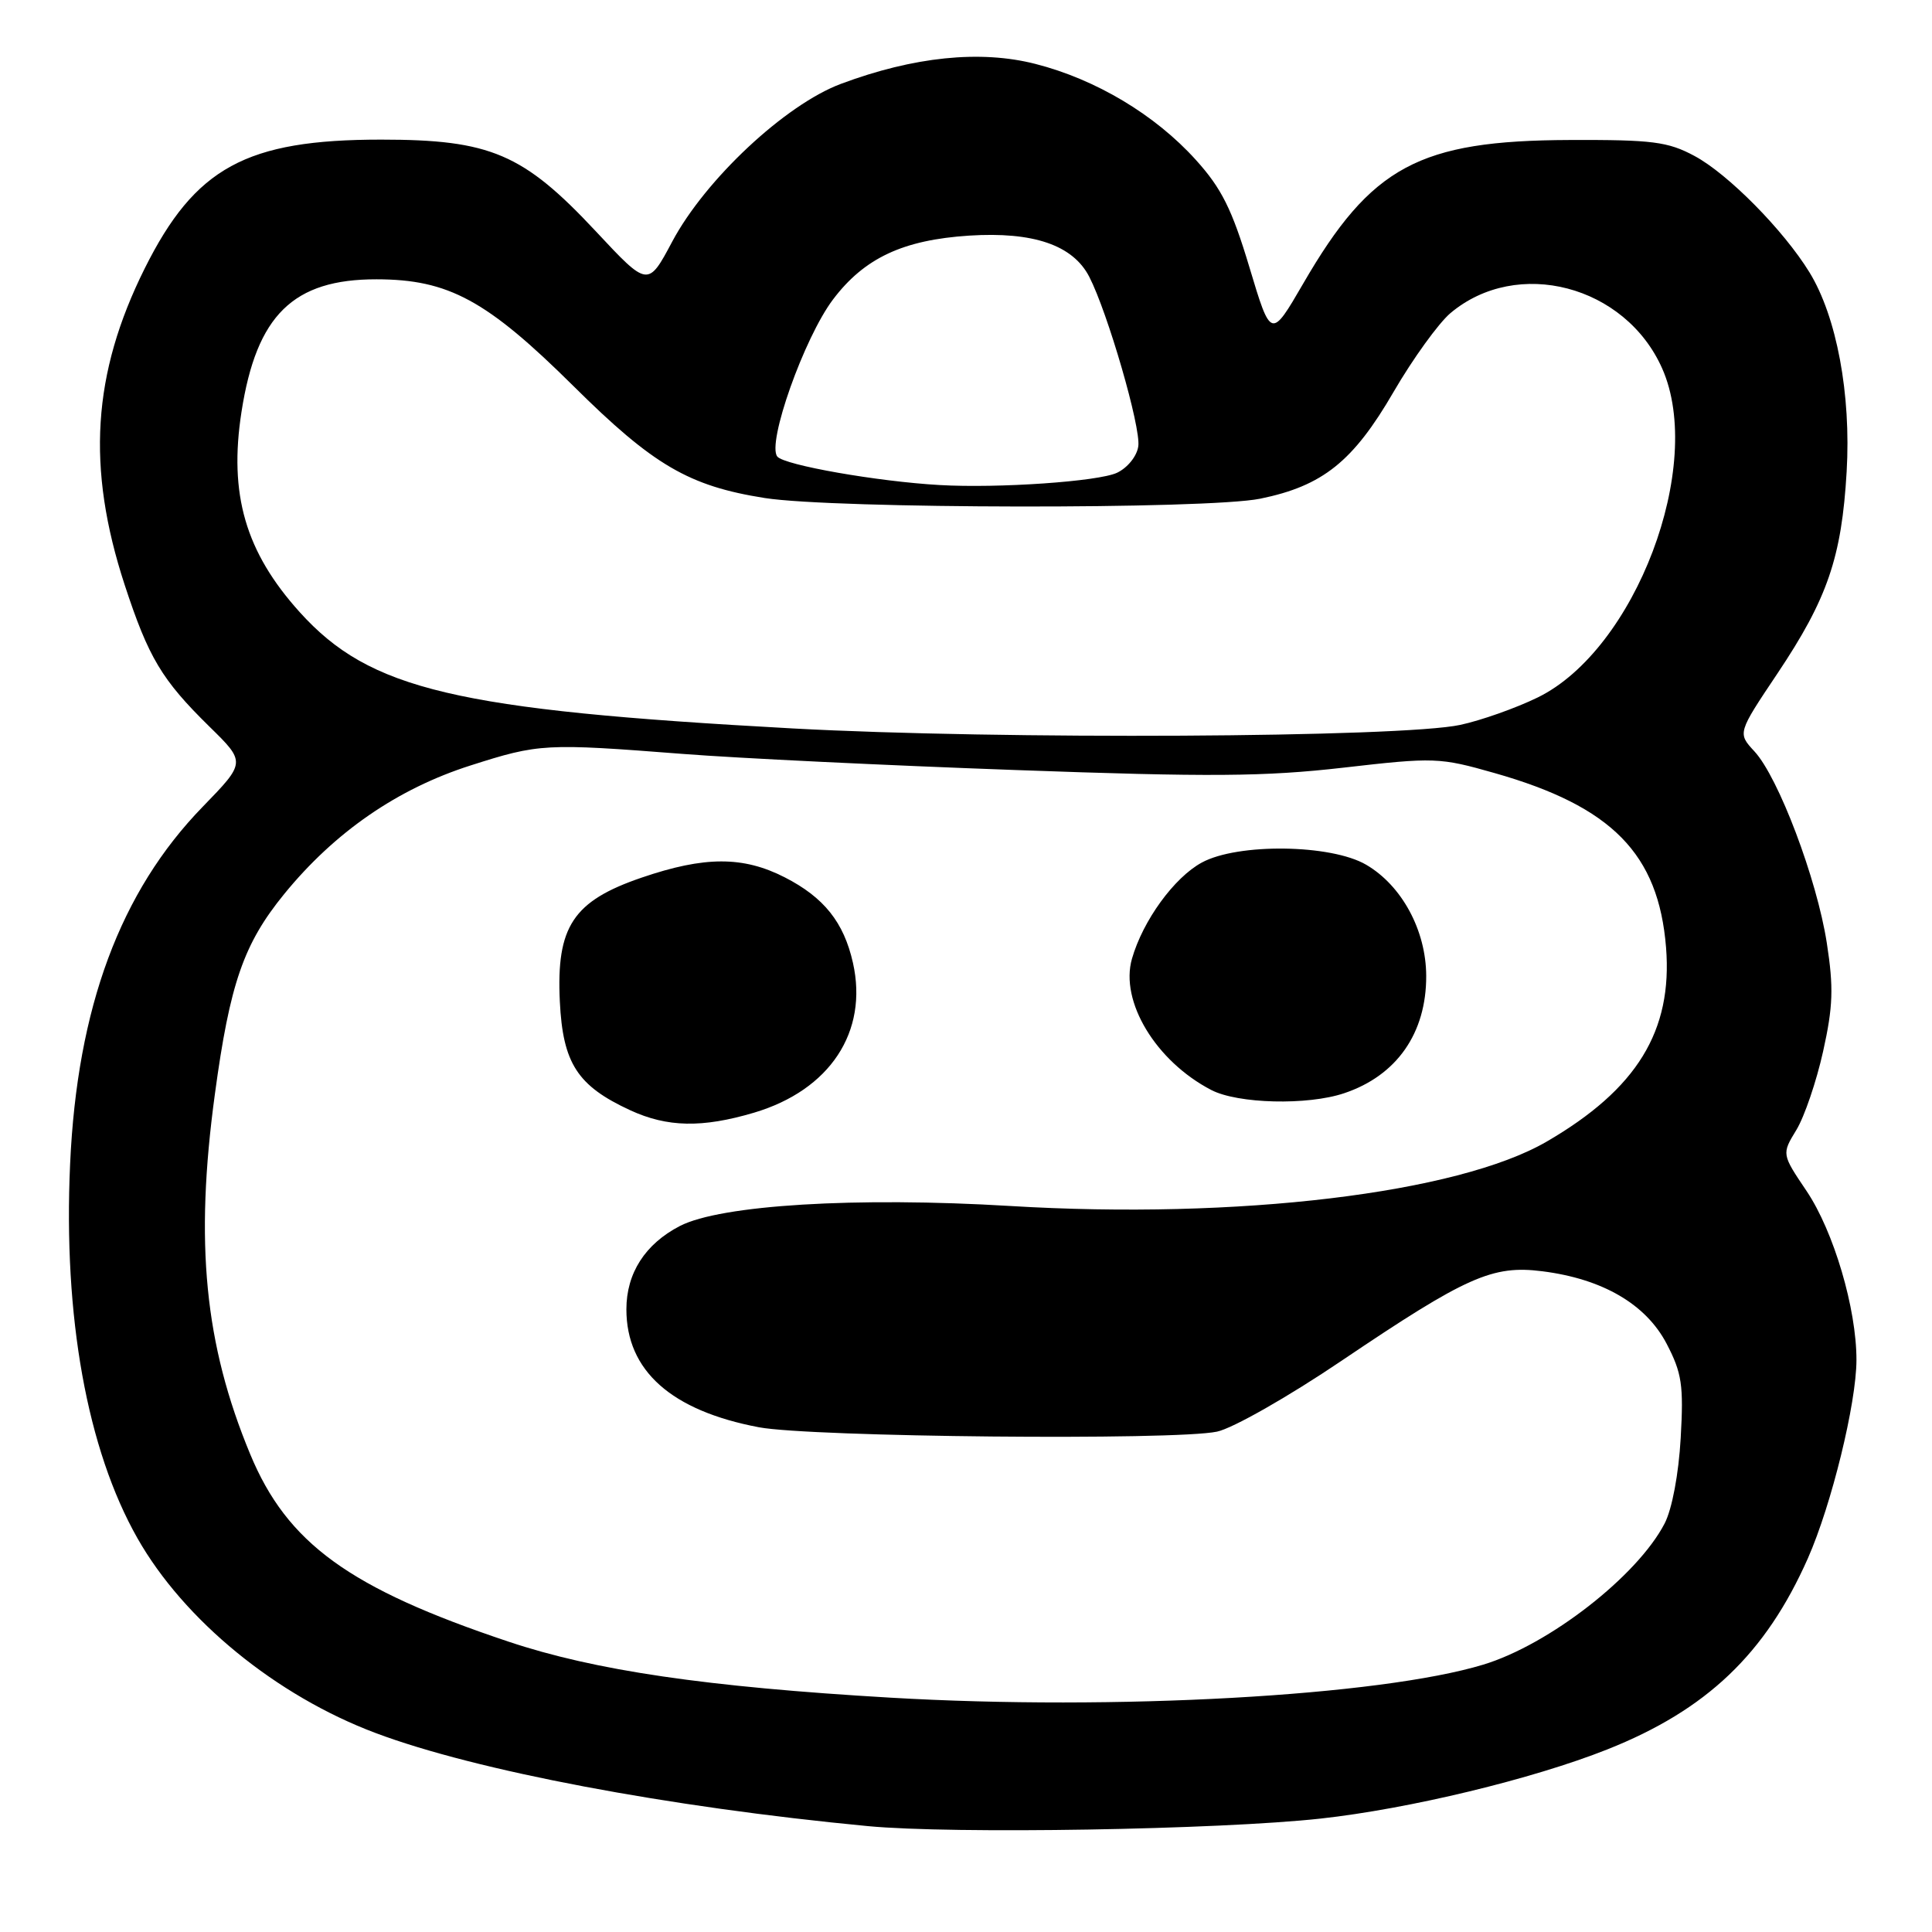 <?xml version="1.0" encoding="UTF-8" standalone="no"?>
<!DOCTYPE svg PUBLIC "-//W3C//DTD SVG 1.1//EN" "http://www.w3.org/Graphics/SVG/1.1/DTD/svg11.dtd" >
<svg xmlns="http://www.w3.org/2000/svg" xmlns:xlink="http://www.w3.org/1999/xlink" version="1.1" viewBox="0 0 256 256">
 <g >
 <path fill="currentColor"
d=" M 175.00 240.97 C 186.73 239.68 203.06 235.74 212.97 231.81 C 226.14 226.58 233.95 219.14 239.56 206.47 C 242.69 199.38 245.98 185.95 245.99 180.21 C 246.00 173.40 242.98 163.18 239.39 157.83 C 236.08 152.92 236.08 152.92 238.03 149.72 C 239.10 147.96 240.69 143.28 241.57 139.32 C 242.89 133.38 242.98 130.87 242.06 124.94 C 240.75 116.48 235.65 102.99 232.47 99.56 C 230.23 97.14 230.23 97.14 235.52 89.24 C 242.15 79.33 244.03 73.85 244.69 62.50 C 245.29 52.25 243.37 41.96 239.76 36.08 C 236.34 30.51 228.96 23.03 224.52 20.66 C 221.00 18.77 218.94 18.51 208.00 18.55 C 188.02 18.62 181.69 22.03 172.69 37.56 C 168.41 44.93 168.41 44.93 165.55 35.40 C 163.24 27.71 161.86 24.95 158.45 21.18 C 153.05 15.20 145.20 10.51 137.20 8.47 C 129.90 6.60 121.06 7.51 111.43 11.11 C 104.05 13.87 93.47 23.77 89.08 32.00 C 85.86 38.05 85.86 38.05 78.96 30.66 C 69.33 20.36 64.99 18.50 50.50 18.50 C 32.61 18.50 25.85 22.19 19.17 35.58 C 12.23 49.51 11.44 61.96 16.52 77.50 C 19.69 87.16 21.43 90.07 27.73 96.26 C 32.58 101.01 32.58 101.01 26.86 106.90 C 15.93 118.14 10.22 133.51 9.29 154.24 C 8.37 174.48 11.54 192.06 18.21 203.82 C 24.37 214.68 36.59 224.68 49.76 229.63 C 63.04 234.63 88.54 239.45 115.00 241.97 C 126.23 243.04 161.51 242.45 175.00 240.97 Z  M 118.00 224.95 C 93.57 223.52 78.84 221.36 67.36 217.52 C 46.28 210.47 38.05 204.50 33.15 192.68 C 27.11 178.12 25.79 164.70 28.47 145.00 C 30.46 130.31 32.28 125.06 37.66 118.46 C 44.35 110.26 52.66 104.52 62.34 101.43 C 71.45 98.52 72.22 98.48 90.50 99.90 C 97.65 100.46 117.45 101.42 134.50 102.03 C 160.32 102.97 167.59 102.91 178.00 101.72 C 190.08 100.33 190.75 100.36 198.06 102.44 C 213.60 106.86 219.76 113.13 220.76 125.54 C 221.64 136.61 216.90 144.32 204.94 151.27 C 193.15 158.12 163.99 161.62 133.87 159.80 C 113.46 158.57 95.50 159.66 90.09 162.45 C 85.49 164.83 83.00 168.70 83.00 173.49 C 83.00 181.63 88.95 186.92 100.56 189.12 C 107.44 190.42 155.68 190.89 161.26 189.70 C 163.35 189.26 170.70 185.08 177.76 180.31 C 194.33 169.13 197.75 167.61 204.37 168.45 C 212.36 169.46 218.09 172.81 220.83 178.04 C 222.86 181.93 223.10 183.53 222.70 190.56 C 222.43 195.31 221.56 199.96 220.57 201.87 C 216.97 208.82 205.28 217.92 196.55 220.57 C 182.84 224.73 147.74 226.69 118.00 224.95 Z  M 99.90 147.44 C 109.97 144.45 115.07 136.72 113.02 127.58 C 111.81 122.20 109.18 118.91 103.98 116.25 C 98.46 113.43 93.35 113.44 85.02 116.29 C 75.94 119.39 73.70 122.78 74.18 132.69 C 74.58 140.90 76.51 143.88 83.50 147.11 C 88.42 149.38 93.04 149.47 99.90 147.44 Z  M 178.10 144.86 C 185.07 142.53 189.01 136.90 188.98 129.30 C 188.96 123.28 185.75 117.34 181.02 114.58 C 176.37 111.86 164.02 111.70 159.25 114.29 C 155.58 116.28 151.44 121.98 149.99 127.04 C 148.37 132.69 153.15 140.61 160.50 144.43 C 164.02 146.26 173.25 146.49 178.10 144.86 Z  M 105.00 96.52 C 60.34 94.08 49.02 91.41 39.72 81.12 C 32.53 73.15 30.30 65.50 32.00 54.57 C 33.99 41.76 38.85 36.99 49.90 37.01 C 59.43 37.02 64.51 39.78 76.00 51.17 C 86.57 61.65 91.27 64.40 101.33 65.99 C 110.55 67.44 159.96 67.51 166.98 66.08 C 175.26 64.39 179.30 61.16 184.65 51.94 C 187.22 47.52 190.62 42.82 192.19 41.49 C 201.03 34.05 215.37 37.80 220.25 48.83 C 225.94 61.69 216.70 86.09 203.75 92.42 C 200.86 93.83 196.25 95.46 193.50 96.05 C 185.68 97.74 132.42 98.02 105.00 96.52 Z  M 124.50 64.27 C 116.32 63.81 103.94 61.64 103.00 60.50 C 101.58 58.78 106.55 44.75 110.38 39.68 C 114.53 34.19 119.65 31.79 128.42 31.22 C 136.92 30.68 142.16 32.47 144.33 36.67 C 146.78 41.43 151.19 56.64 150.83 59.13 C 150.65 60.45 149.40 61.99 148.00 62.65 C 145.53 63.80 132.29 64.72 124.50 64.27 Z "/>
</g>
</svg>